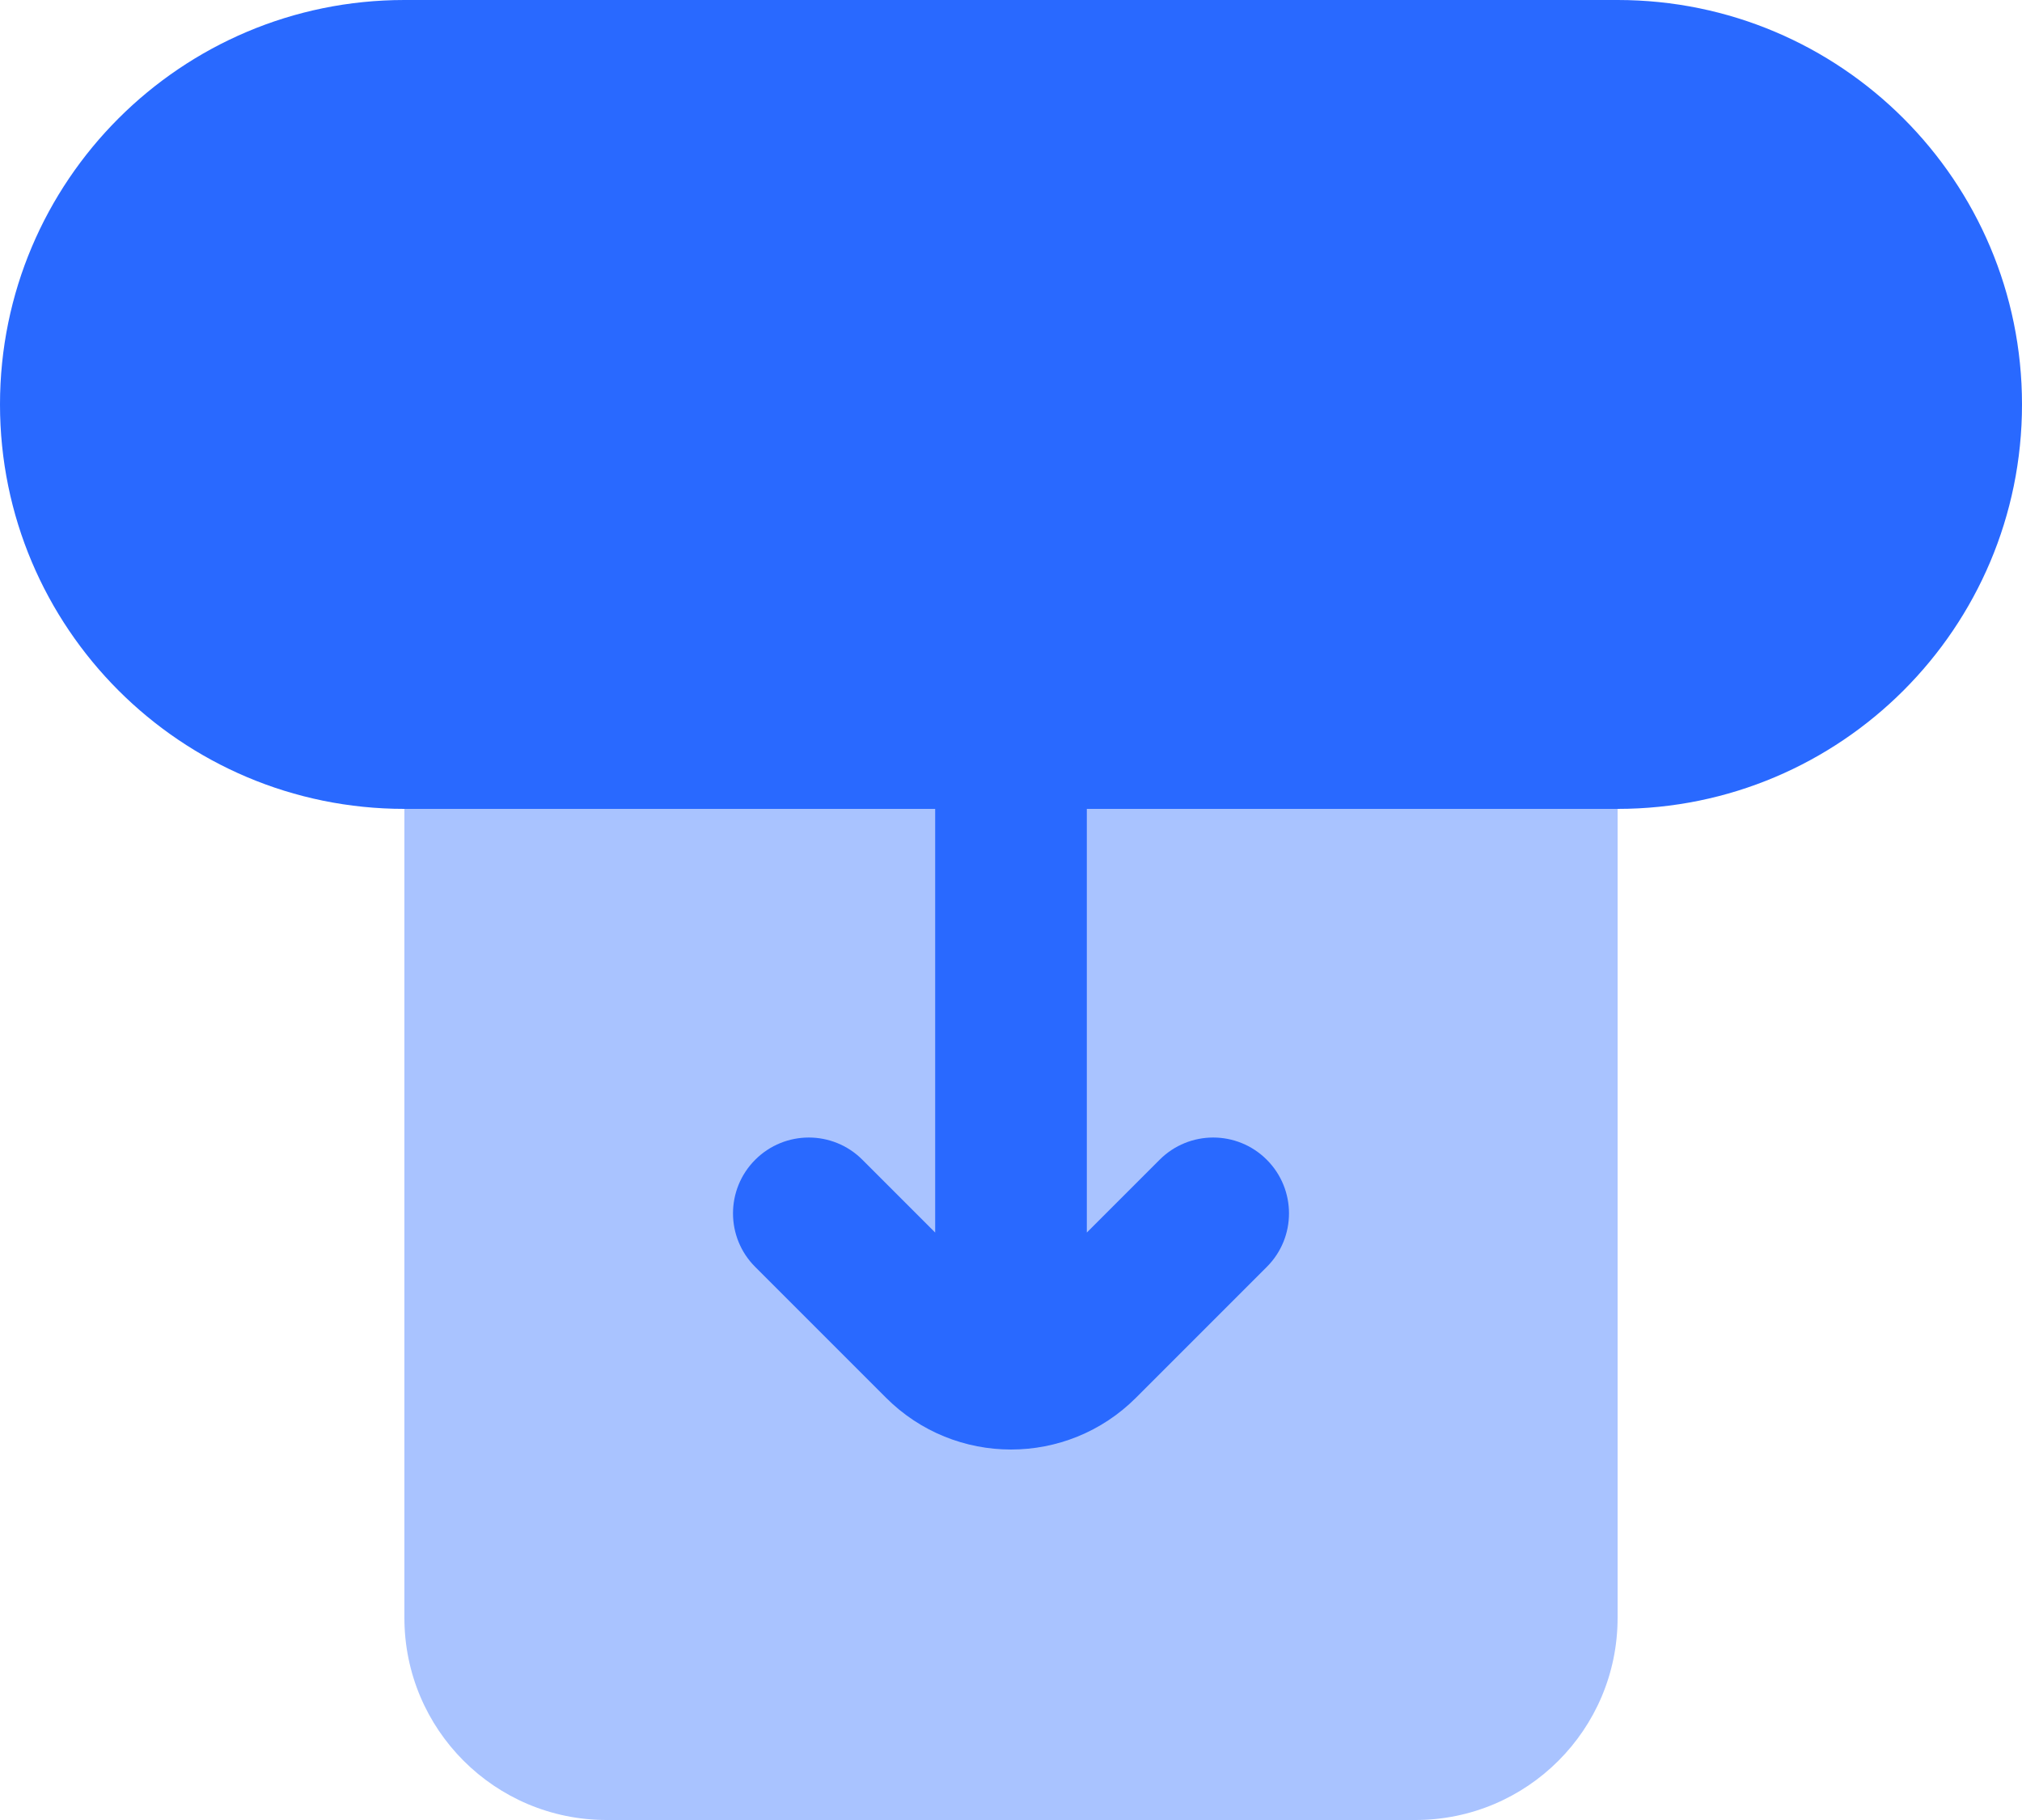 <svg width="20" height="18" viewBox="0 0 20 18" fill="none" xmlns="http://www.w3.org/2000/svg">
<path d="M16 0H4C1.791 0 0 1.791 0 4C0 6.209 1.791 8 4 8L16 8C18.209 8 20 6.209 20 4C20 1.791 18.209 0 16 0Z" fill="#2969FF"/>
<path opacity="0.4" d="M16 16L16 4H4V16C4 17.105 4.895 18 6 18H14C15.105 18 16 17.105 16 16Z" fill="#2969FF"/>
<path fill-rule="evenodd" clip-rule="evenodd" d="M9.25 12.19L8.53 11.47C8.237 11.177 7.763 11.177 7.47 11.47C7.177 11.763 7.177 12.238 7.47 12.53L8.763 13.823C9.446 14.507 10.554 14.507 11.237 13.823L12.53 12.53C12.823 12.238 12.823 11.763 12.53 11.47C12.237 11.177 11.763 11.177 11.47 11.47L10.75 12.19V8C10.75 7.586 10.414 7.25 10 7.25C9.586 7.25 9.25 7.586 9.25 8V12.19Z" fill="#2969FF"/>
</svg>
